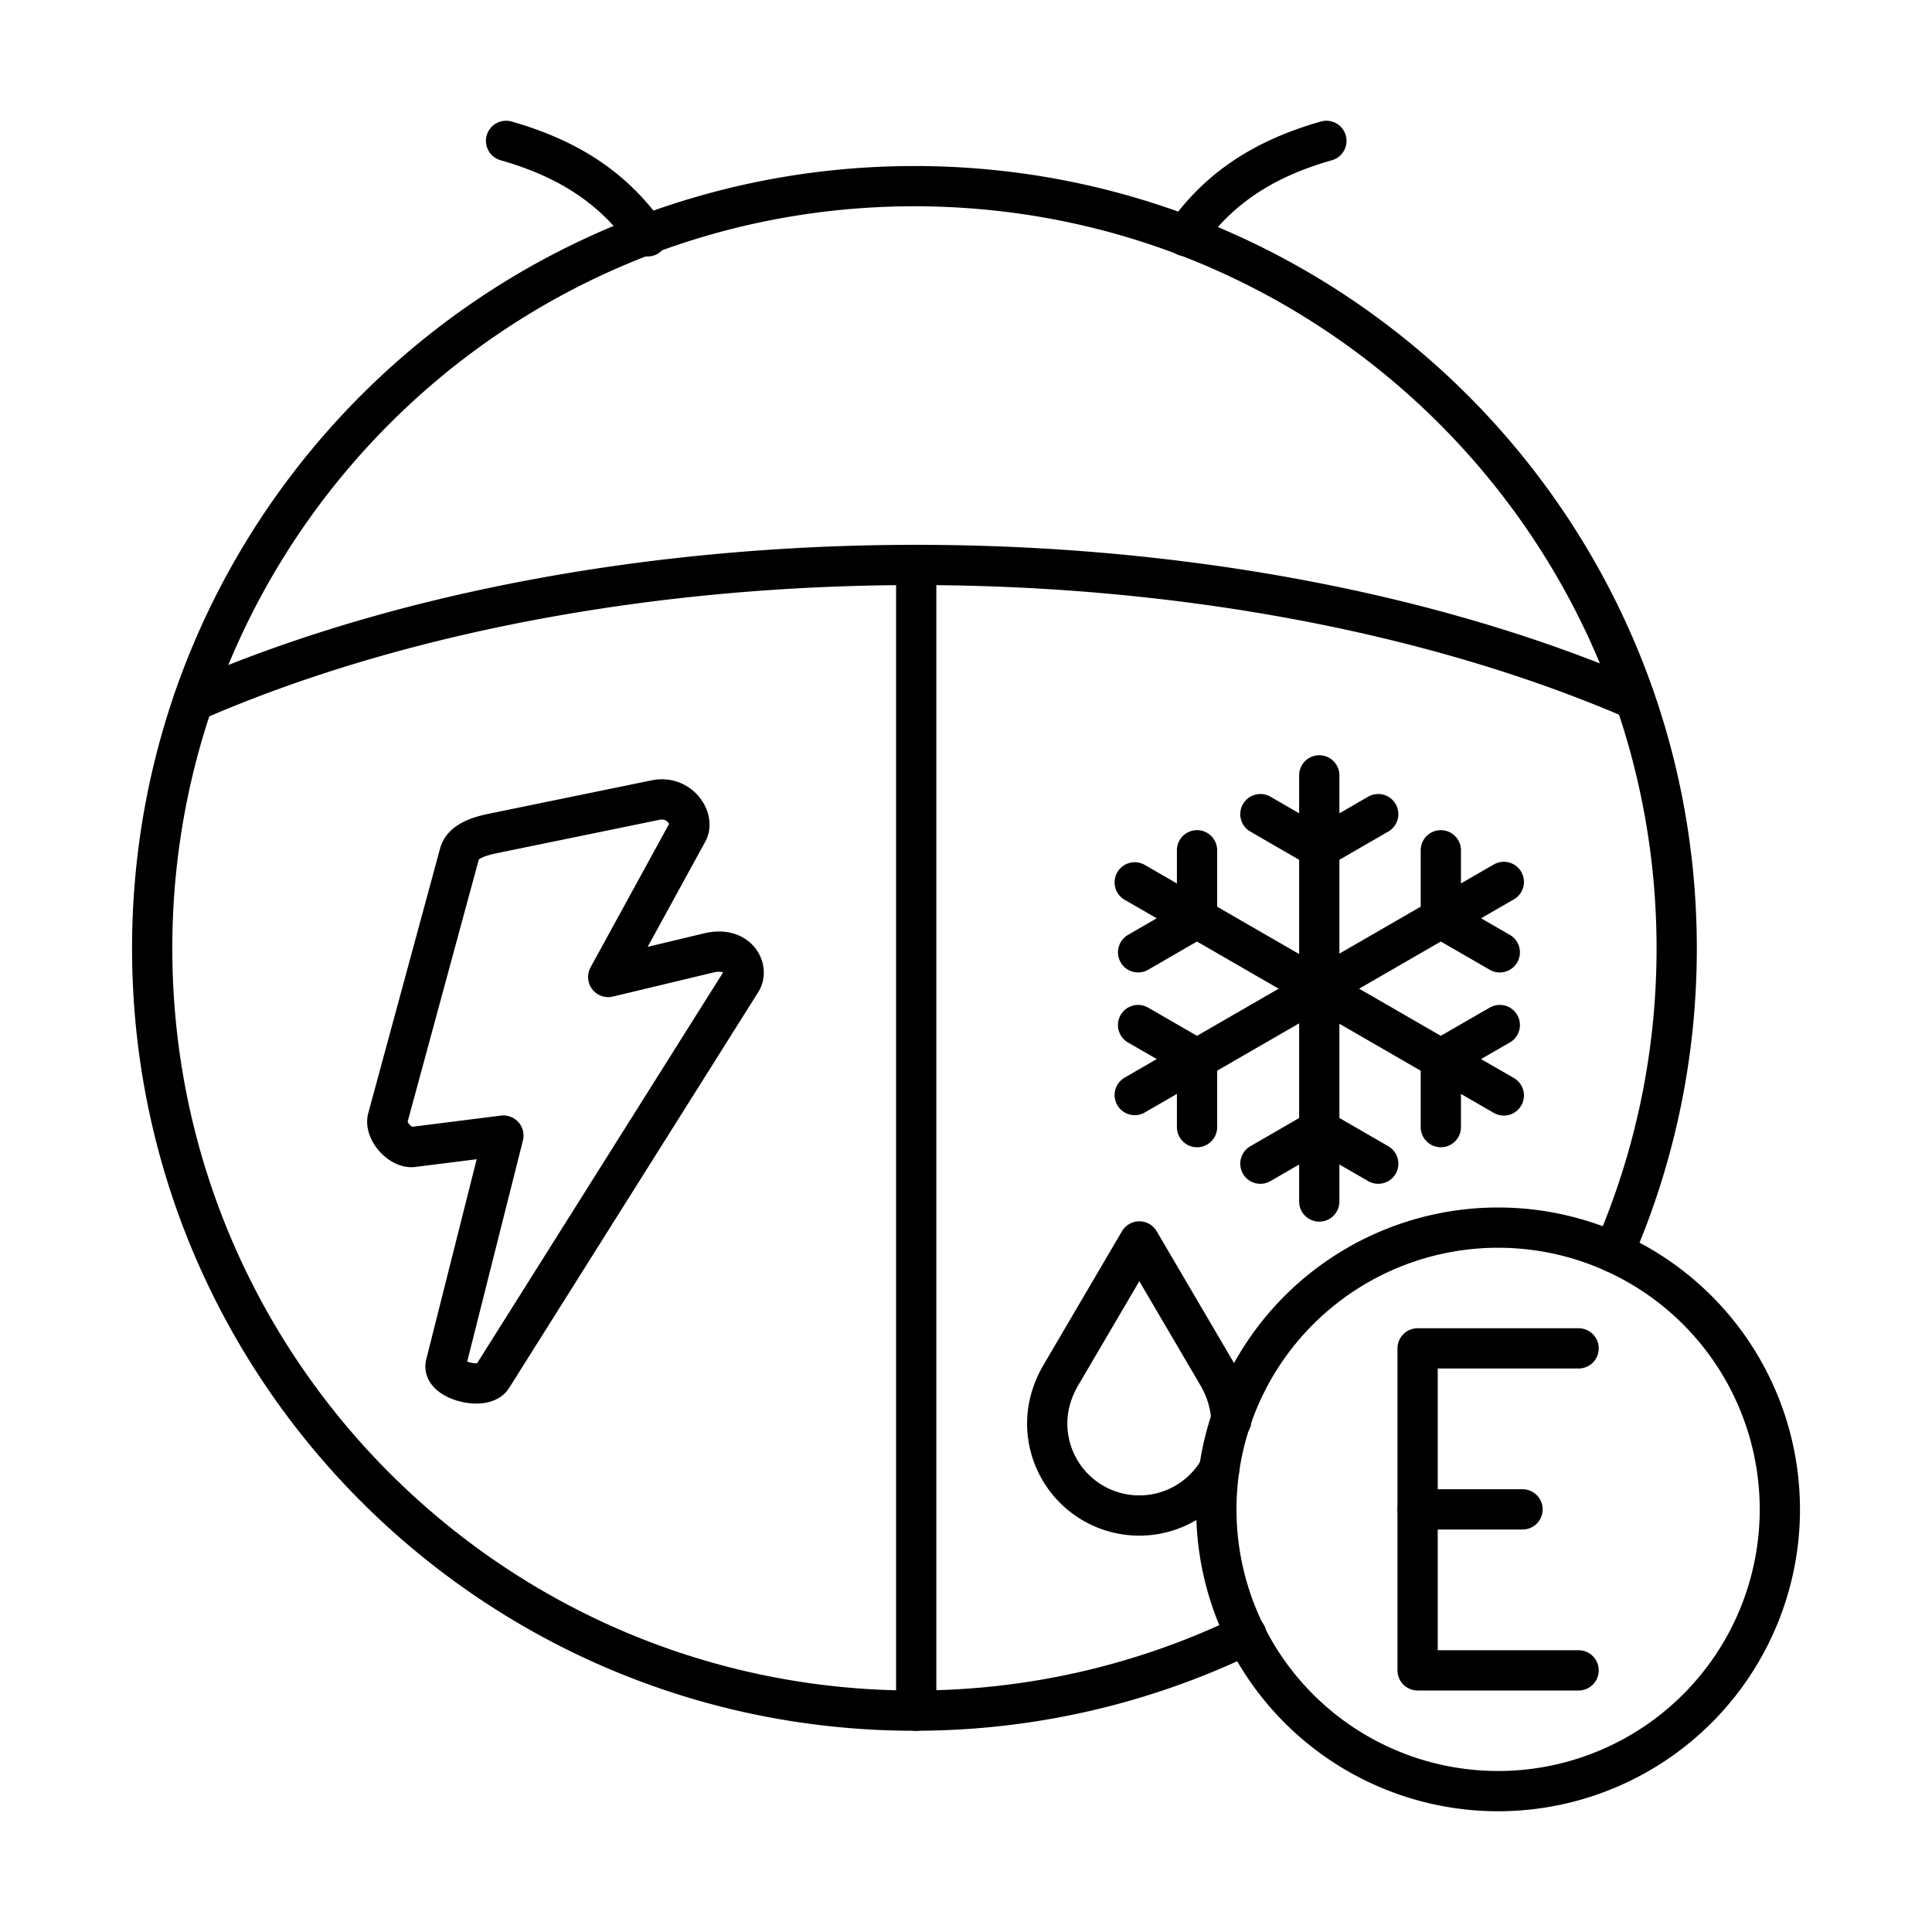 <svg xmlns="http://www.w3.org/2000/svg" xmlns:xlink="http://www.w3.org/1999/xlink" width="48" height="48" viewBox="0 0 48 48"><g fill="none" stroke="currentColor" stroke-linecap="round" stroke-linejoin="round"><path d="M30.965 40.615a18.9 18.9 0 0 1-8.246 1.885c-10.46 0-18.938-8.479-18.938-18.938h0c0-10.46 8.48-18.937 18.938-18.937s18.938 8.478 18.938 18.937h0c0 2.685-.56 5.24-1.568 7.555"/><path d="M4.8 17.426c5.01-2.188 11.378-3.39 17.961-3.39c6.536 0 12.86 1.184 17.856 3.344m-17.854-3.345V42.5m-10.19-39c1.714.487 2.765 1.298 3.516 2.372M32.954 3.5c-1.71.485-2.758 1.293-3.51 2.363m3.333 13.401v10.587m-1.463-9.624l1.228.71m1.699-.71l-1.228.71m-1.699 7.974l1.228-.71m1.7.71l-1.229-.71m4.349-6.29l-9.17 5.295m7.605-6.081v1.419m1.465 1.116l-1.23-.71m-7.757 2.517l1.229.709m.236 1.827v-1.42m7.622.633l-9.17-5.294m7.605 6.081v-1.42m1.465-1.116l-1.23.709m-7.756-2.516l1.228-.71m.236-1.825v1.419m.552 13.954a2.287 2.287 0 0 1-4.274-1.135c0-.423.125-.833.338-1.197l1.95-3.323l1.95 3.323c.2.343.322.726.336 1.123M9.633 27.782l1.785-6.577c.084-.309.508-.432.822-.497l4.05-.831c.59-.12.973.466.794.793l-1.973 3.603l2.493-.597c.735-.176 1.004.4.813.704l-6.191 9.837c-.213.338-1.25.068-1.152-.318l1.433-5.686l-2.247.283c-.314.039-.71-.408-.627-.714M35.22 37.5h2.607"/></g><g fill="none" stroke="currentColor" stroke-linecap="round" stroke-linejoin="round"><path d="M44.22 37.5a7 7 0 1 1-14 0a7 7 0 0 1 14 0"/><path d="M39.22 41.5h-4v-8h4"/></g></svg>